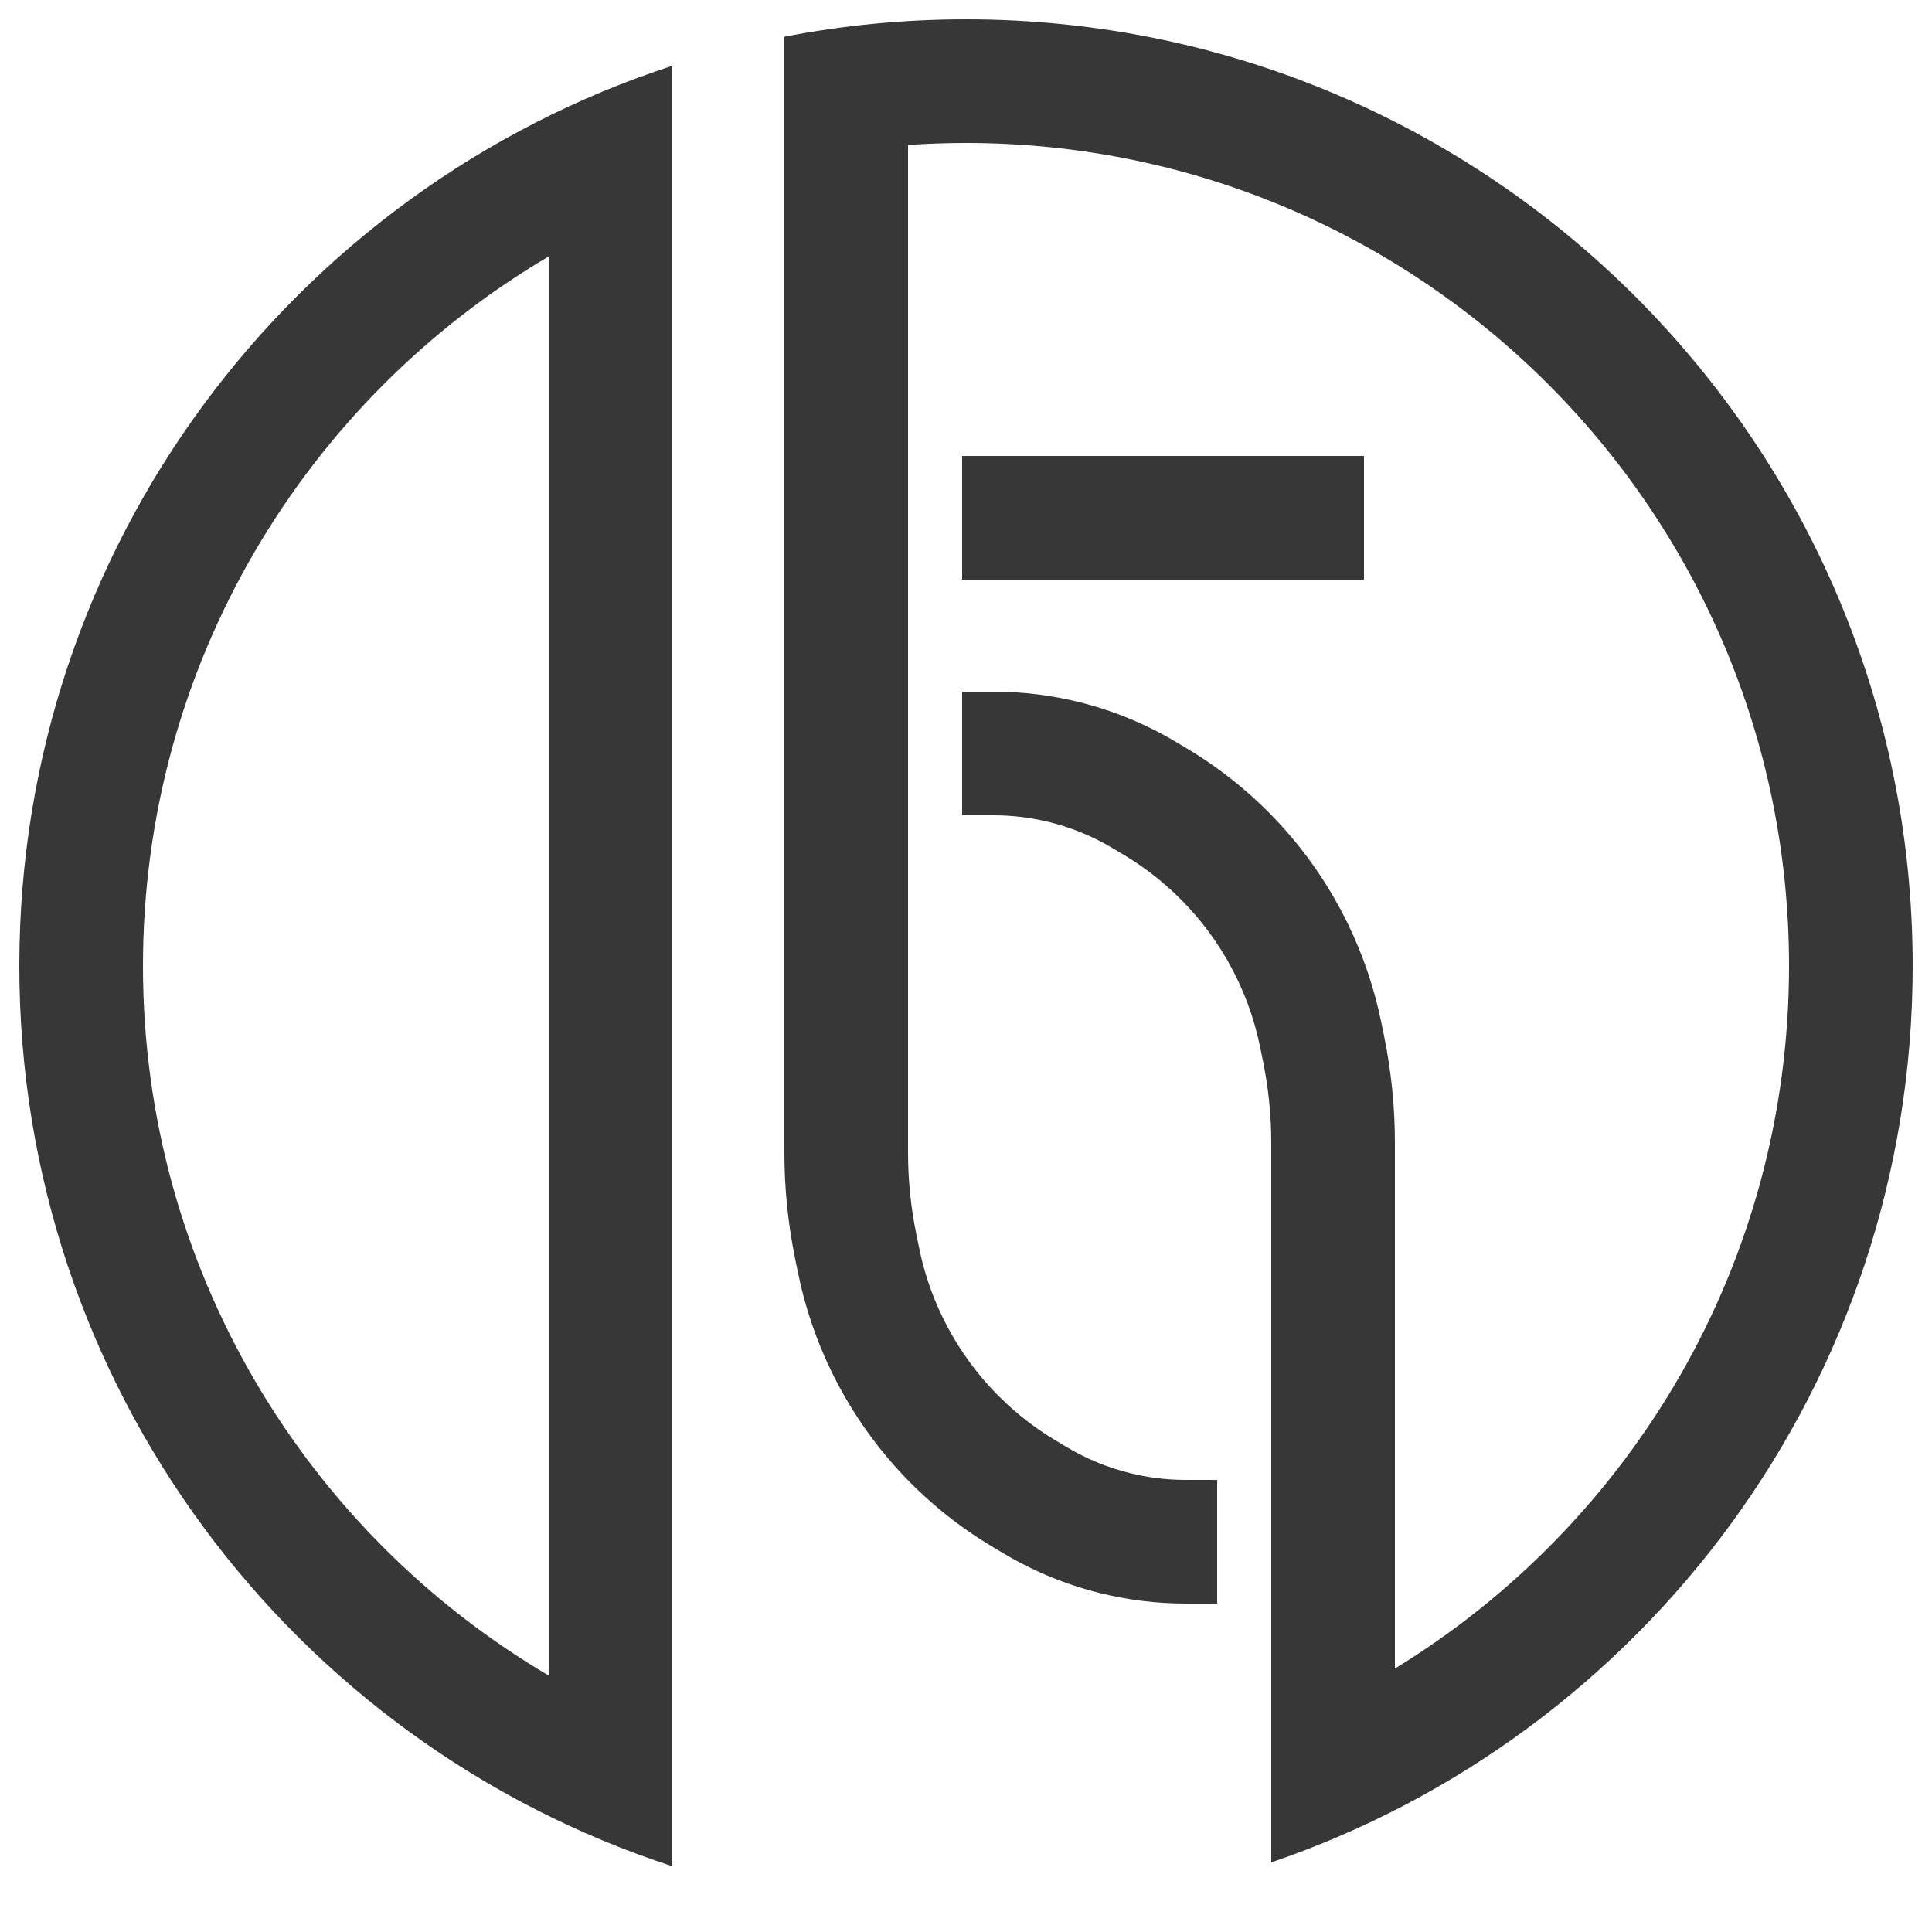 <svg width="500" height="500" viewBox="0 0 500 500" fill="none" xmlns="http://www.w3.org/2000/svg">
<path fill-rule="evenodd" clip-rule="evenodd" d="M174 17.016C75.894 48.998 5 141.22 5 250C5 358.78 75.894 451.003 174 482.984L174 449.041L174 440V55V50.959V17.016ZM203 42.203V55V298.267C203 307.474 203.926 316.659 205.764 325.681L206.514 329.362C208.314 338.201 211.219 346.779 215.161 354.893C224.317 373.745 238.78 389.512 256.773 400.258L259.641 401.97C267.389 406.598 275.775 410.061 284.53 412.25C291.836 414.076 299.338 415 306.87 415H315V383H306.87C301.955 383 297.059 382.397 292.291 381.205C286.577 379.777 281.105 377.517 276.049 374.497L273.181 372.784C260.539 365.235 250.378 354.157 243.945 340.912C241.176 335.211 239.135 329.185 237.87 322.974L237.12 319.293C235.71 312.373 235 305.329 235 298.267V37.52C239.955 37.175 244.957 37 250 37C367.637 37 463 132.363 463 250C463 326.968 422.176 394.401 361 431.827V295.733C361 286.526 360.074 277.341 358.236 268.319L357.486 264.638C355.686 255.799 352.781 247.221 348.839 239.107C339.683 220.255 325.22 204.488 307.227 193.742L304.359 192.03C296.611 187.402 288.225 183.939 279.47 181.75C272.164 179.924 264.662 179 257.13 179H249V211H257.13C262.045 211 266.941 211.603 271.709 212.795C277.423 214.223 282.895 216.483 287.951 219.503L290.819 221.216C303.461 228.765 313.622 239.843 320.055 253.088C322.824 258.789 324.865 264.815 326.13 271.026L326.88 274.706C328.29 281.627 329 288.671 329 295.733V440V447.869V481.984C425.548 449.115 495 357.668 495 250C495 114.69 385.31 5 250 5C233.925 5 218.211 6.548 203 9.504V42.203ZM142 433.629C79.162 396.591 37 328.219 37 250C37 171.781 79.162 103.409 142 66.371L142 433.629ZM249 118H353V150H249V118Z" fill="#373737"/>
</svg>
